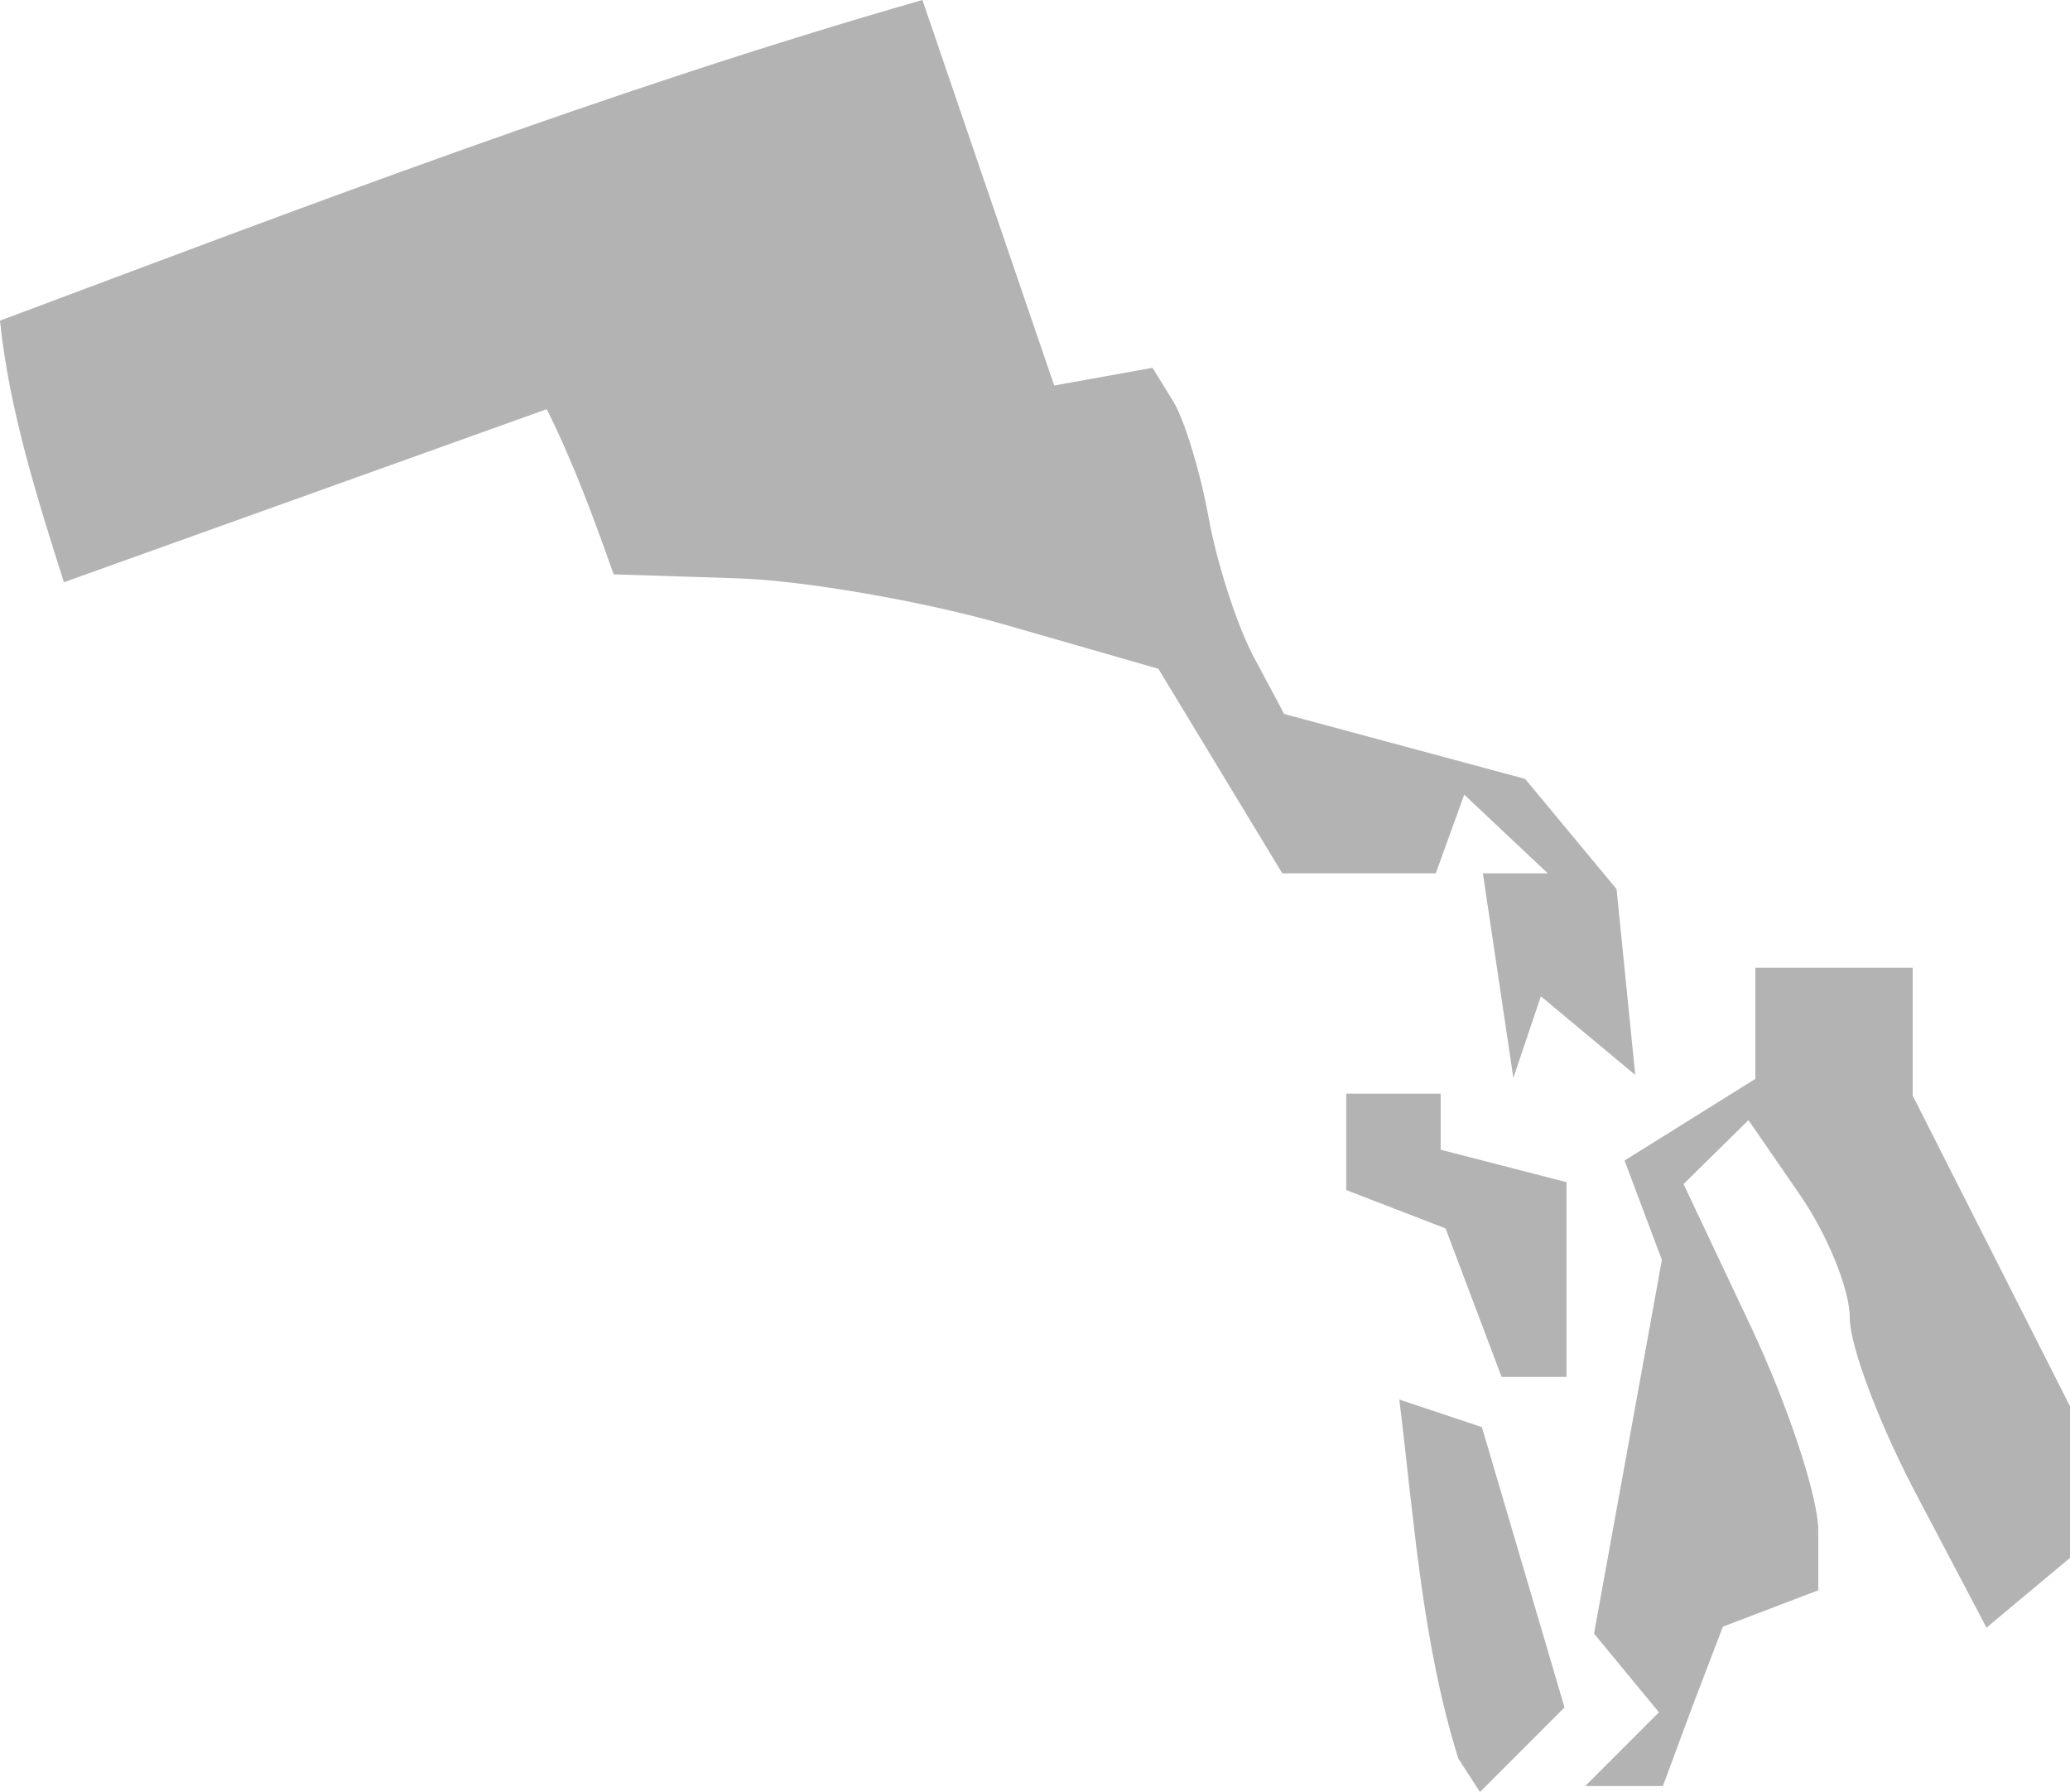 <?xml version="1.0" encoding="UTF-8" standalone="no"?>
<svg
   xmlns:dc="http://purl.org/dc/elements/1.1/"
   xmlns:cc="http://creativecommons.org/ns#"
   xmlns:rdf="http://www.w3.org/1999/02/22-rdf-syntax-ns#"
   xmlns:svg="http://www.w3.org/2000/svg"
   xmlns="http://www.w3.org/2000/svg"
   xmlns:sodipodi="http://sodipodi.sourceforge.net/DTD/sodipodi-0.dtd"
   xmlns:inkscape="http://www.inkscape.org/namespaces/inkscape"
   version="1.0"
   width="37.306"
   height="32.291"
   id="svg2"
   sodipodi:docname="RI_1.svg"
   inkscape:version="0.92.2 5c3e80d, 2017-08-06">
  <defs
     id="defs6" />
  <sodipodi:namedview
     pagecolor="#ffffff"
     bordercolor="#666666"
     borderopacity="1"
     objecttolerance="10"
     gridtolerance="10"
     guidetolerance="10"
     inkscape:pageopacity="0"
     inkscape:pageshadow="2"
     inkscape:window-width="640"
     inkscape:window-height="480"
     id="namedview4"
     showgrid="false"
     inkscape:zoom="0.12542268"
     inkscape:cx="-1142.0842"
     inkscape:cy="-387.97805"
     inkscape:window-x="0"
     inkscape:window-y="0"
     inkscape:window-maximized="0"
     inkscape:current-layer="svg2" />
  <path
     d="M 16.624,0 C 10.988,1.616 5.488,3.725 0,5.778 0.165,7.38 0.66,8.946 1.152,10.492 L 9.854,7.373 c 0.477,0.959 0.849,1.965 1.205,2.977 l 2.215,0.071 c 1.212,0.037 3.406,0.418 4.891,0.851 l 2.712,0.78 2.233,3.686 h 2.765 l 0.514,-1.418 1.506,1.418 h -1.17 l 0.549,3.686 0.496,-1.471 1.701,1.418 -0.337,-3.35 -1.648,-1.985 -4.342,-1.17 -0.549,-1.028 C 22.294,11.274 21.93,10.145 21.781,9.322 21.632,8.499 21.344,7.556 21.143,7.231 L 20.771,6.628 18.999,6.947 Z m 15.011,17.439 v 2.003 l -2.357,1.471 0.673,1.79 -1.223,6.735 1.17,1.418 -1.329,1.329 h 1.4 l 0.532,-1.436 0.549,-1.436 1.719,-0.656 v -1.081 c 0,-0.594 -0.538,-2.232 -1.205,-3.651 l -1.223,-2.588 1.17,-1.152 0.904,1.311 c 0.504,0.72 0.922,1.726 0.922,2.251 0,0.525 0.562,1.991 1.241,3.261 l 1.223,2.322 1.506,-1.258 v -2.729 l -2.836,-5.6 v -2.304 z m -7.373,2.269 v 1.737 l 1.79,0.691 1.01,2.676 h 1.17 v -3.509 l -2.268,-0.585 v -1.01 z m 0.957,5.512 c 0.266,2.17 0.41,4.376 1.063,6.469 l 0.39,0.603 1.524,-1.524 -1.489,-5.051 z"
     style="fill:#b3b3b3;fill-opacity:1"
     id="RI_1"
     inkscape:connector-curvature="0" />
</svg>
